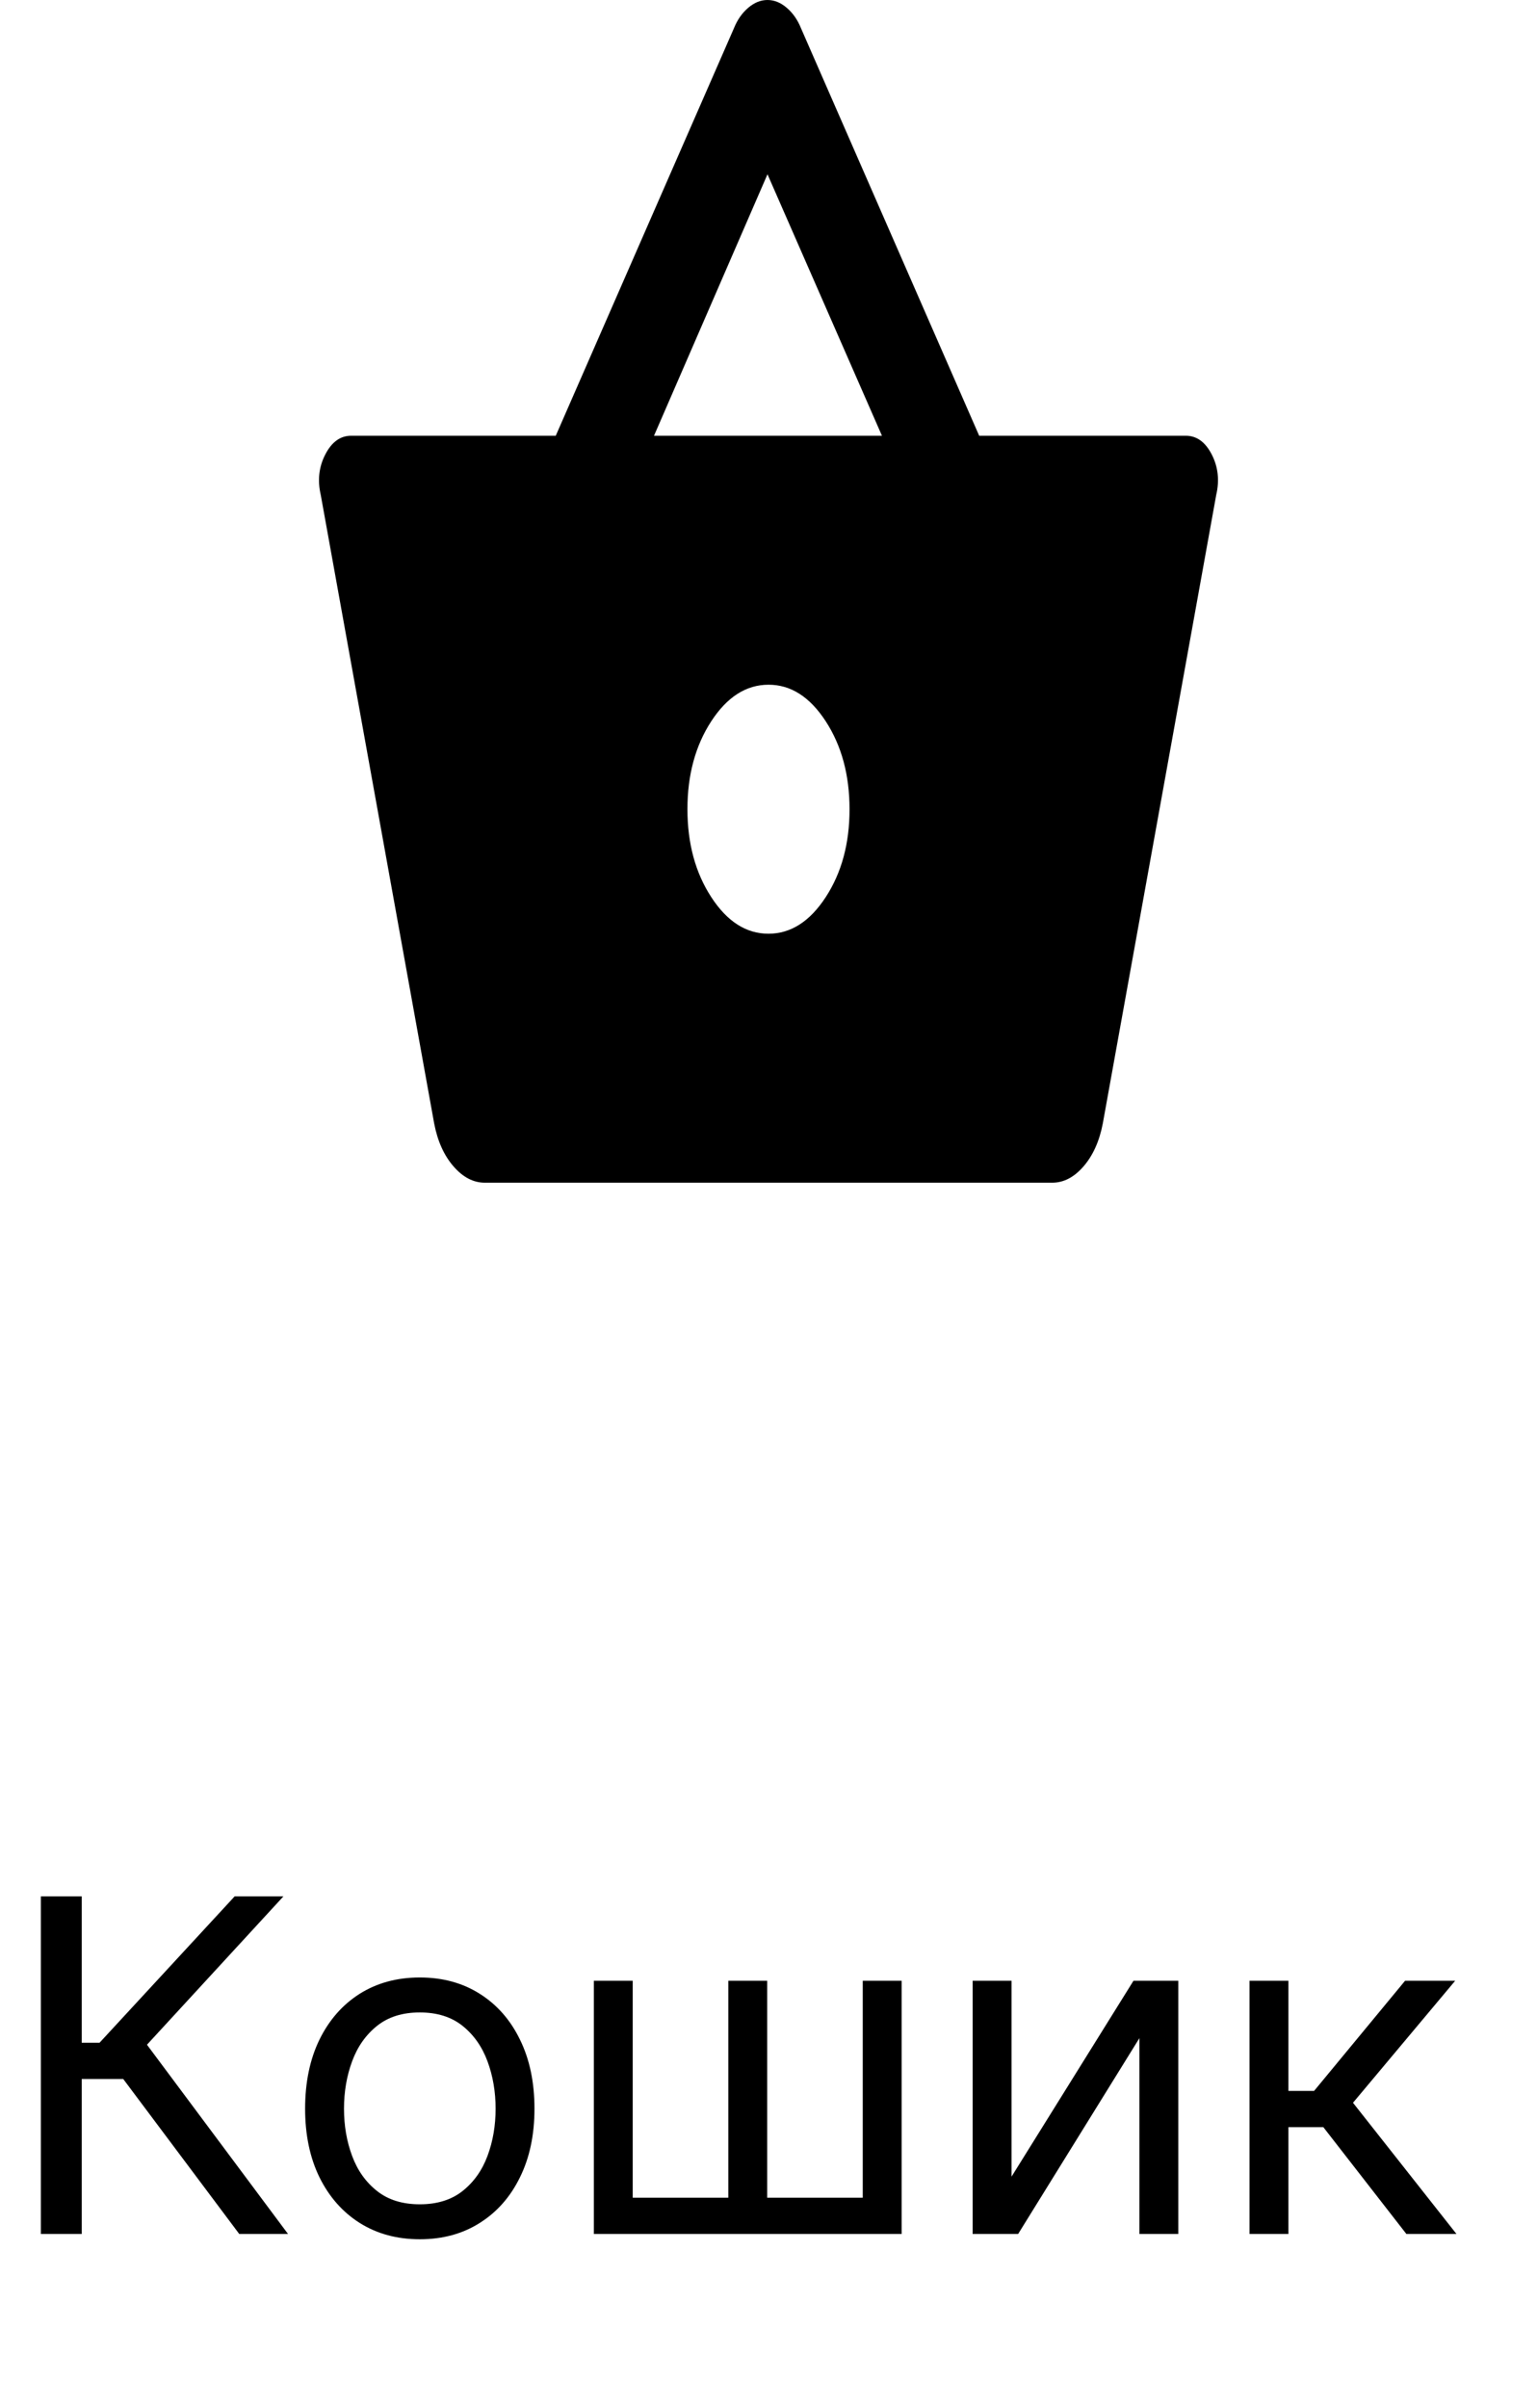 <svg width="53" height="83" viewBox="0 0 53 83" fill="none" xmlns="http://www.w3.org/2000/svg">
<path d="M16.719 40.765C16.323 40.765 15.962 40.577 15.636 40.2C15.31 39.824 15.089 39.333 14.972 38.727L11.06 17.057C10.944 16.556 10.996 16.091 11.218 15.662C11.44 15.233 11.736 15.019 12.108 15.019H19.164L25.312 0.965C25.428 0.679 25.591 0.447 25.801 0.268C26.011 0.089 26.232 0 26.465 0C26.698 0 26.919 0.089 27.128 0.268C27.338 0.447 27.501 0.679 27.617 0.965L33.765 15.019H40.891C41.264 15.019 41.561 15.233 41.783 15.662C42.004 16.091 42.056 16.556 41.939 17.057L38.027 38.727C37.91 39.334 37.689 39.826 37.363 40.203C37.037 40.579 36.676 40.766 36.28 40.765H16.719ZM26.5 32.183C27.268 32.183 27.926 31.762 28.474 30.921C29.022 30.08 29.295 29.07 29.294 27.892C29.294 26.712 29.02 25.701 28.473 24.86C27.925 24.019 27.267 23.599 26.5 23.601C25.731 23.601 25.073 24.021 24.525 24.862C23.978 25.703 23.704 26.713 23.705 27.892C23.705 29.072 23.979 30.082 24.527 30.923C25.074 31.764 25.732 32.184 26.5 32.183ZM22.552 15.019H30.412L26.465 6.007L22.552 15.019Z" fill="black"/>
<path d="M8.25 77L4.25 71.659H2.818V77H1.409V65.364H2.818V70.409H3.432L8.091 65.364H9.773L5.068 70.477L9.932 77H8.25ZM14.476 77.182C13.688 77.182 12.997 76.994 12.402 76.619C11.811 76.244 11.349 75.72 11.016 75.046C10.686 74.371 10.521 73.583 10.521 72.682C10.521 71.773 10.686 70.979 11.016 70.301C11.349 69.623 11.811 69.097 12.402 68.722C12.997 68.347 13.688 68.159 14.476 68.159C15.264 68.159 15.953 68.347 16.544 68.722C17.139 69.097 17.601 69.623 17.93 70.301C18.264 70.979 18.43 71.773 18.43 72.682C18.43 73.583 18.264 74.371 17.93 75.046C17.601 75.72 17.139 76.244 16.544 76.619C15.953 76.994 15.264 77.182 14.476 77.182ZM14.476 75.977C15.074 75.977 15.567 75.824 15.953 75.517C16.34 75.21 16.625 74.807 16.811 74.307C16.997 73.807 17.09 73.265 17.09 72.682C17.09 72.099 16.997 71.555 16.811 71.051C16.625 70.547 16.34 70.14 15.953 69.829C15.567 69.519 15.074 69.364 14.476 69.364C13.877 69.364 13.385 69.519 12.999 69.829C12.612 70.14 12.326 70.547 12.141 71.051C11.955 71.555 11.862 72.099 11.862 72.682C11.862 73.265 11.955 73.807 12.141 74.307C12.326 74.807 12.612 75.21 12.999 75.517C13.385 75.824 13.877 75.977 14.476 75.977ZM20.477 68.273H21.818V75.75H25.114V68.273H26.454V75.75H29.75V68.273H31.091V77H20.477V68.273ZM34.881 75.023L39.085 68.273H40.631V77H39.29V70.25L35.108 77H33.54V68.273H34.881V75.023ZM43.087 77V68.273H44.428V72.068H45.314L48.45 68.273H50.178L46.655 72.477L50.223 77H48.496L45.632 73.318H44.428V77H43.087Z" fill="black"/>
</svg>
